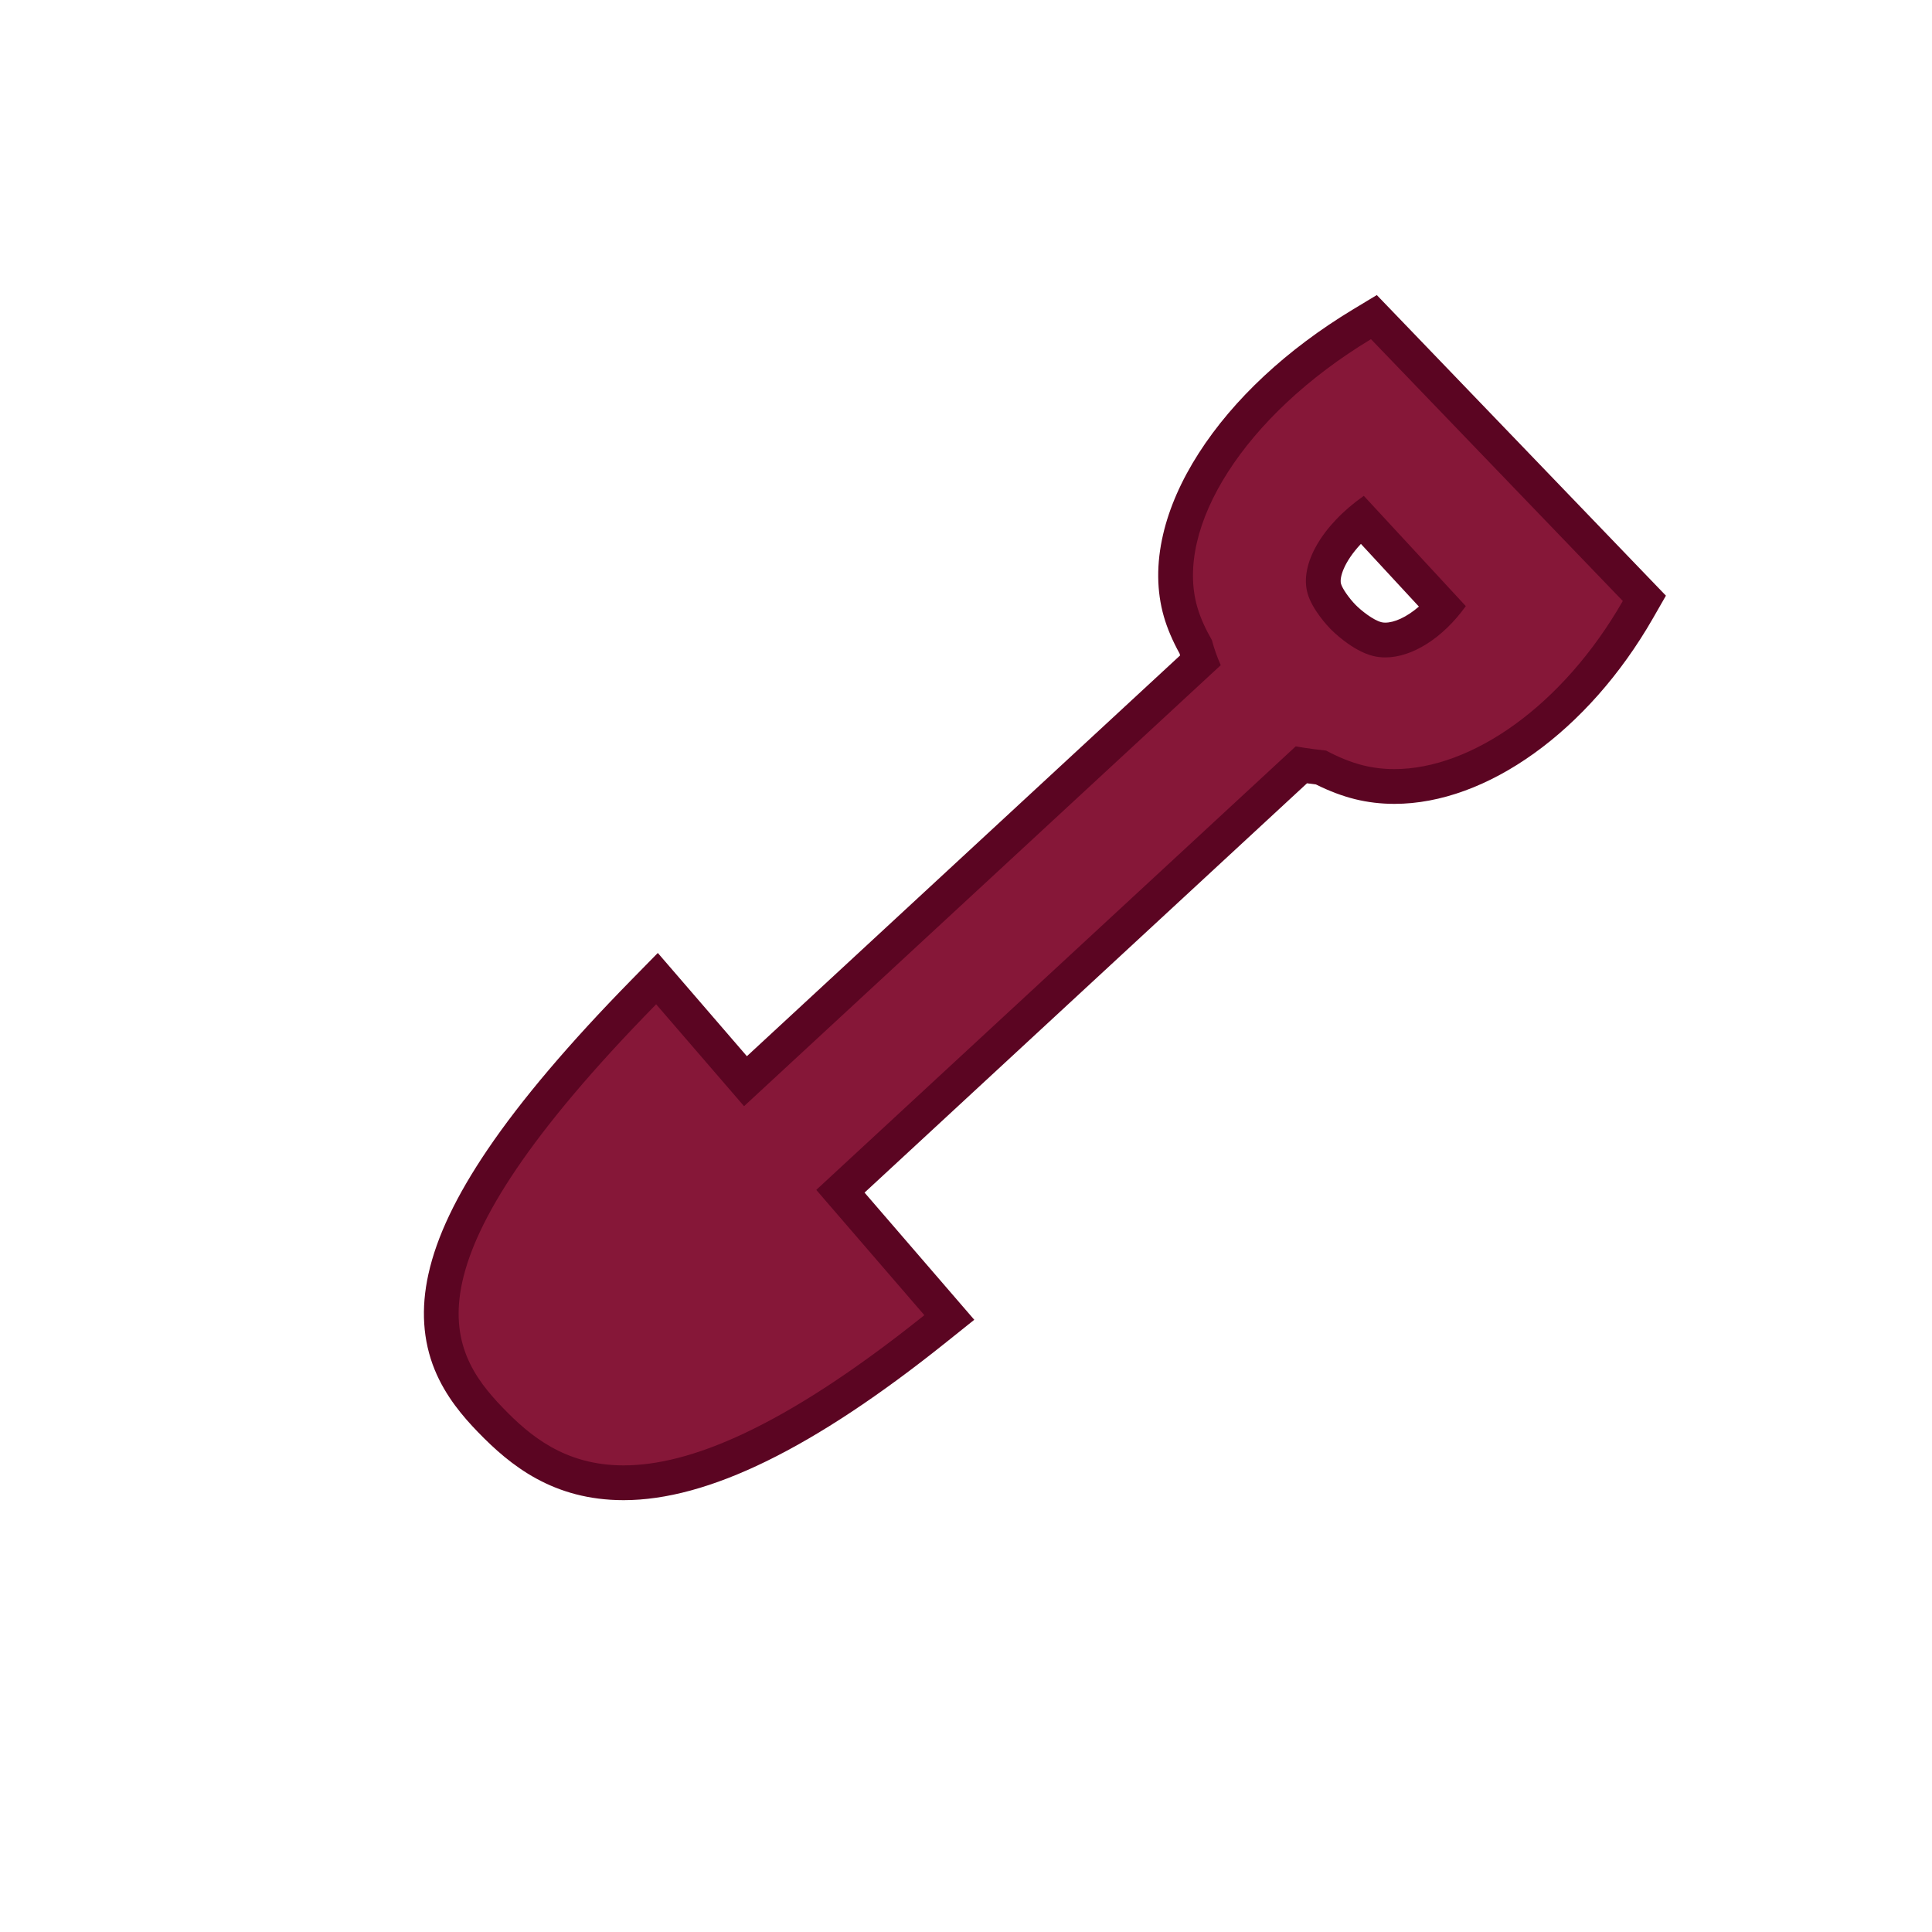 <?xml version="1.0" encoding="UTF-8"?>
<svg id="Layer_1" data-name="Layer 1" xmlns="http://www.w3.org/2000/svg" viewBox="0 0 1000 1000">
  <defs>
    <style>
      .cls-1 {
        fill: #861738;
      }

      .cls-2 {
        fill: #5b0522;
      }
    </style>
  </defs>
  <path class="cls-1" d="M322.79,767.48c-33.08,0-53.45-16.47-69.02-32.58-15.91-16.47-31.11-38.08-23.23-73.52,8.35-37.56,41.93-85.92,102.66-147.85l6.85-6.98,45.8,53.09,235.34-217.72c-.86-2.35-1.62-4.73-2.3-7.14-3.57-6.34-6.2-12.43-7.84-18.12-13.27-46.2,25.34-107.39,93.91-148.8l6.16-3.72,139.99,145.54-3.36,5.85c-31.88,55.61-81.34,91.54-126.02,91.54h0c-6.27,0-12.41-.73-18.22-2.16-6.3-1.56-12.94-4.13-19.78-7.65-4.19-.47-7.67-.96-10.2-1.35l-238.54,220.67,56.36,65.33-7.29,5.84c-67,53.65-119.75,79.73-161.28,79.73ZM704.86,268.77c-15.77,13.17-21.81,27.57-19.41,35.92,1.49,5.2,6.76,11.6,9.64,14.57,2.54,2.61,10.67,9.78,17.78,11.53,1.31.32,2.72.49,4.18.49,9.34,0,20.55-6.55,29.81-17.11l-42-45.4Z"/>
  <path class="cls-2" d="M709.63,175.57c43.44,45.17,86.88,90.33,130.33,135.5-31.09,54.23-78.26,87.01-118.22,87.01-5.51,0-10.89-.62-16.07-1.9-6.61-1.63-13.13-4.39-19.26-7.67-9.53-1.01-15.75-2.19-15.75-2.19l-248.16,229.57,55.94,64.84c-73.86,59.14-122.19,77.75-155.66,77.75-30.52,0-48.68-15.48-62.54-29.84-29.47-30.5-52.77-74.07,79.38-208.82l45.5,52.74,246.73-228.25c-1.88-4.23-3.4-8.58-4.58-13-3.16-5.48-5.9-11.32-7.57-17.14-11.82-41.13,24.24-98.95,89.91-138.61M717.05,340.28c13.75,0,29.67-9.85,41.65-26.56l-52.79-57.07c-21.82,15.34-33.37,35.68-29.1,50.53,2.46,8.58,10.76,17.24,11.83,18.35.76.78,11.14,11.3,22.08,14,2.04.5,4.16.75,6.33.75M712.63,152.72l-12.31,7.43c-34.29,20.71-61.91,46.45-79.86,74.44-9.03,14.09-15.24,28.24-18.45,42.07-3.5,15.07-3.36,29.36.4,42.47,1.74,6.07,4.47,12.49,8.12,19.11.1.33.2.67.3,1l-224.24,207.45-33.33-38.63-12.78-14.81-13.7,13.97c-32.02,32.65-57.04,62.15-74.35,87.69-16.35,24.12-26.39,45.22-30.67,64.51-3.97,17.85-2.89,34.49,3.2,49.46,5.7,14,14.93,24.6,22.34,32.27,16.88,17.47,39.05,35.33,75.49,35.33,43.65,0,98.25-26.72,166.91-81.7l14.58-11.67-12.2-14.14-44.59-51.68,229.01-211.86c1.41.19,2.95.39,4.61.59,6.94,3.46,13.74,6.02,20.25,7.63,6.52,1.61,13.38,2.43,20.38,2.43,47.85,0,100.38-37.71,133.83-96.06l6.71-11.71-9.35-9.72-66.38-69.02-63.94-66.48-9.97-10.36h0ZM717.05,322.28c-.73,0-1.41-.08-2.02-.23-4.17-1.03-10.51-6.02-13.48-9.07-3.4-3.51-6.74-8.34-7.44-10.78-.94-3.26,1.63-11.47,10.3-20.68l30.01,32.44c-6.55,5.68-12.91,8.31-17.36,8.31h0Z"/>
</svg>